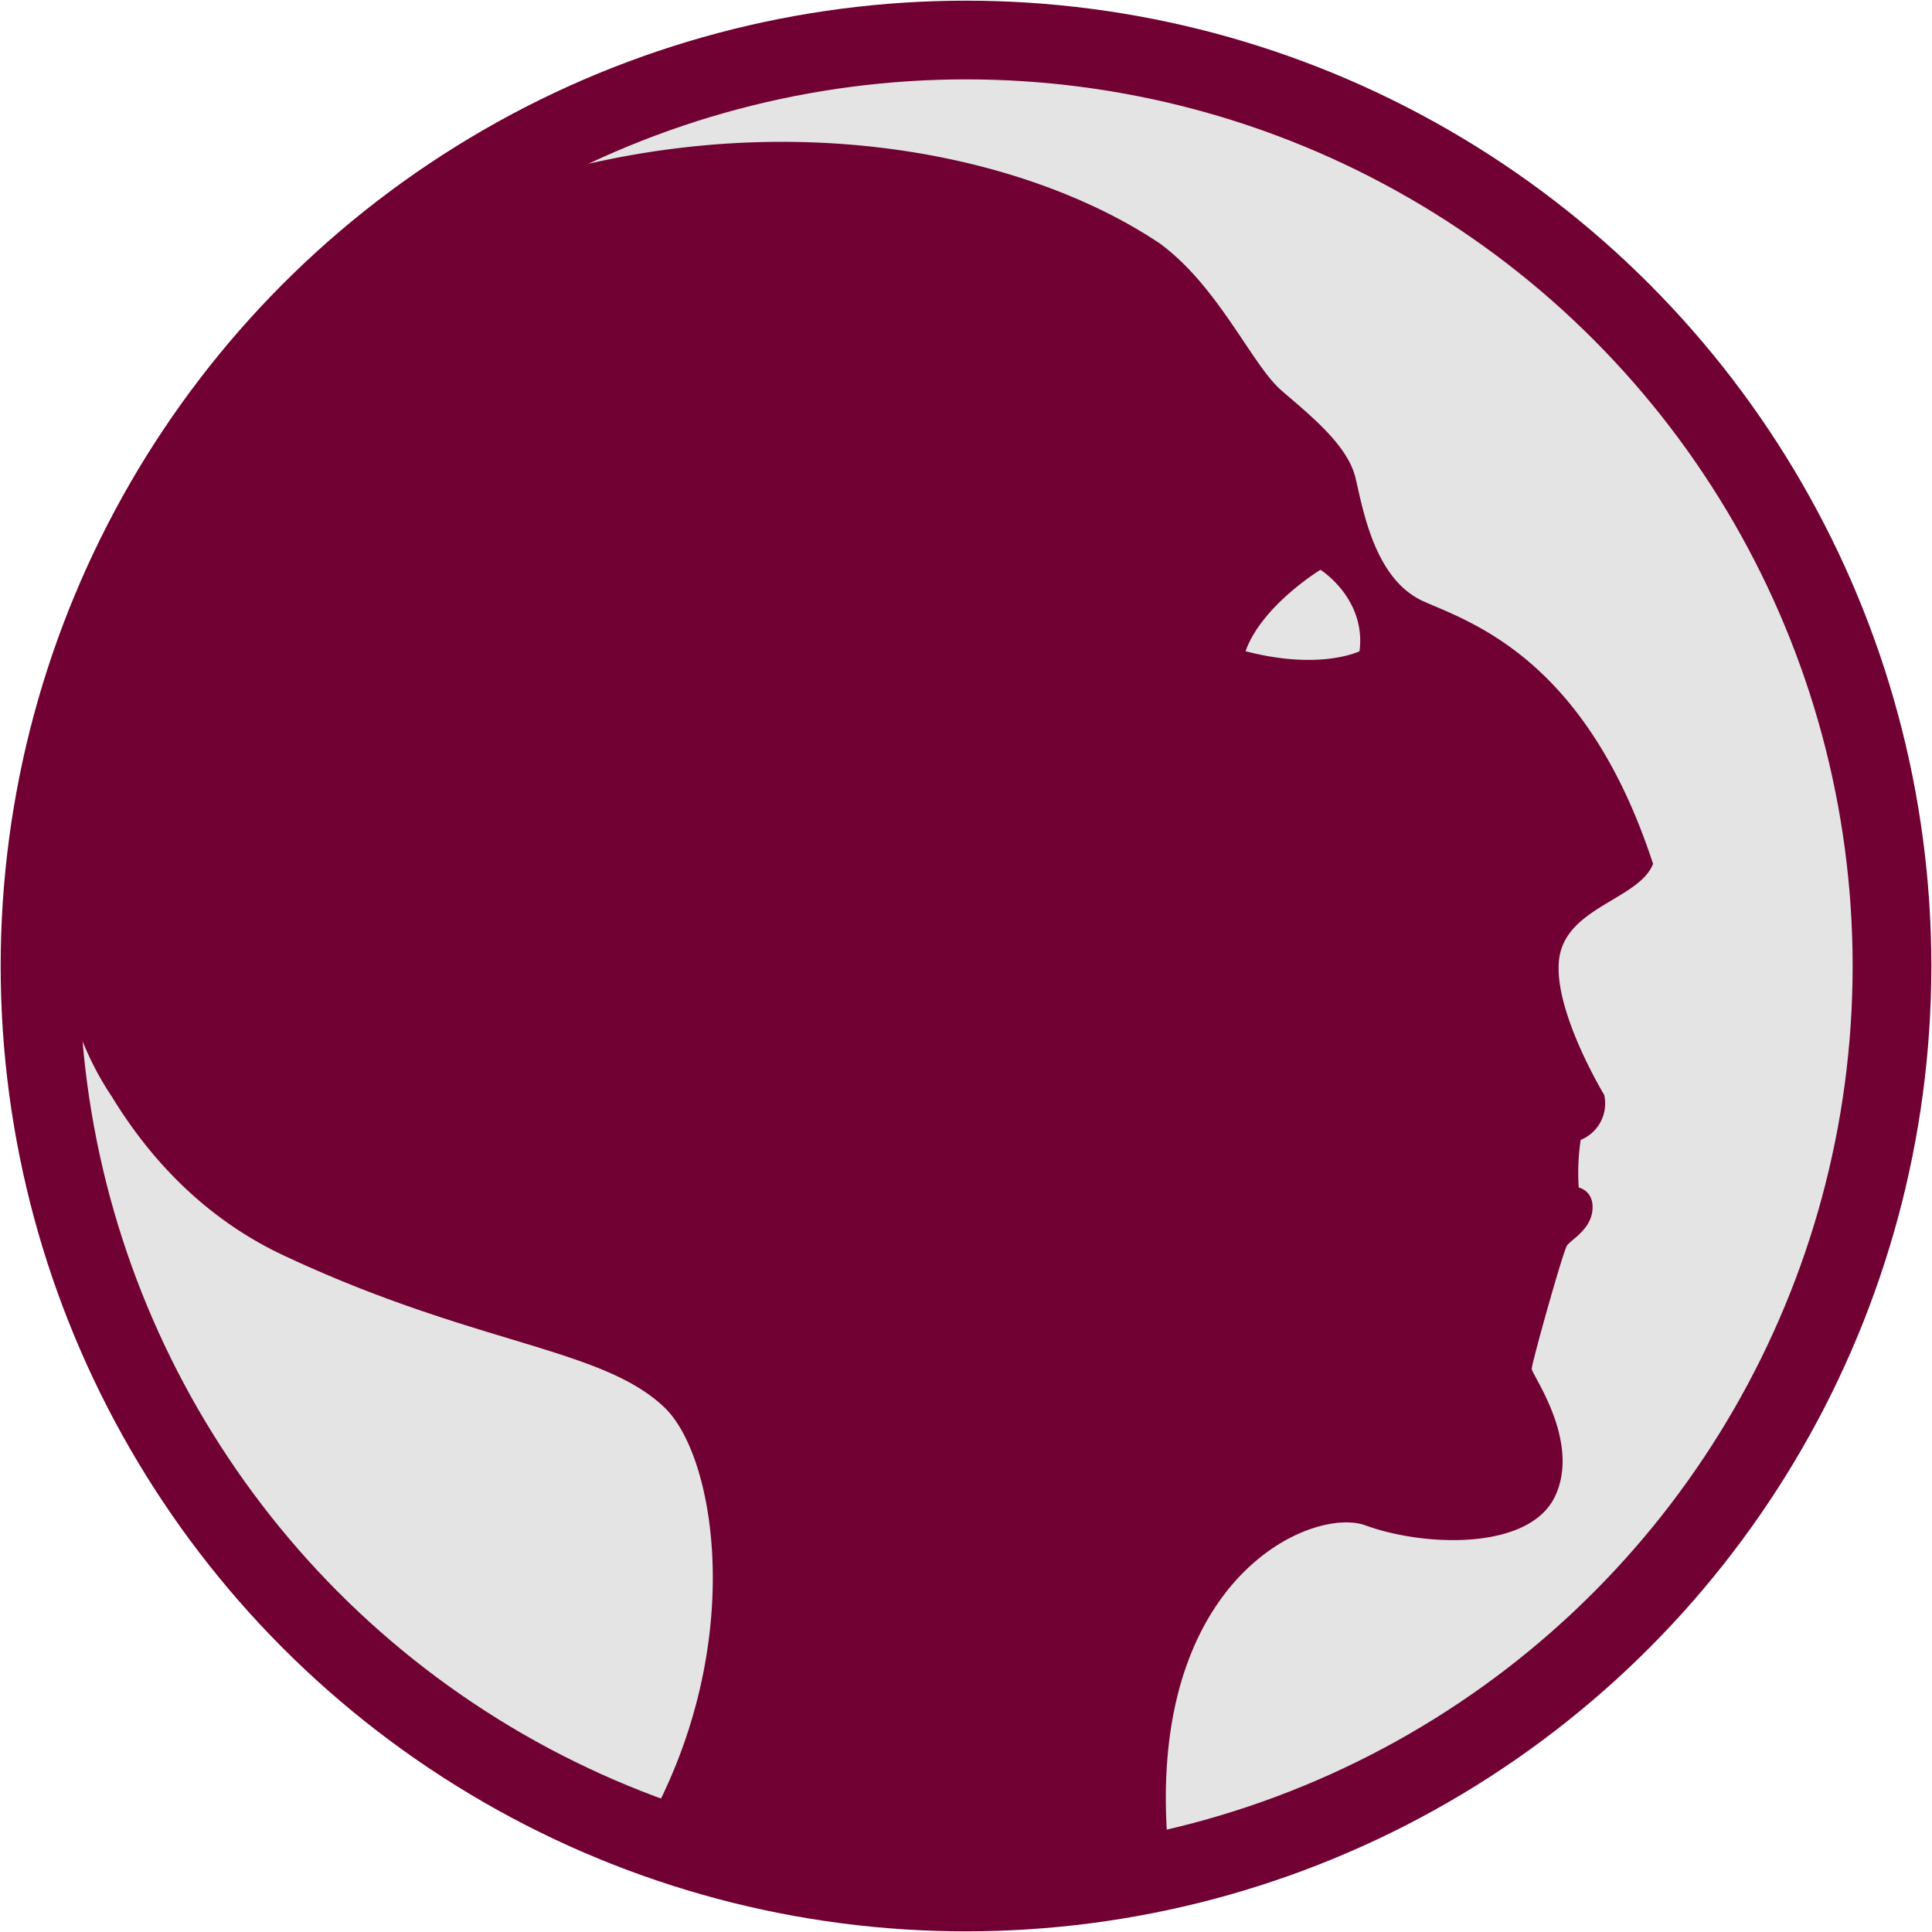 <?xml version="1.0" encoding="UTF-8" standalone="no"?>
<!-- Created with Inkscape (http://www.inkscape.org/) -->

<svg
   xmlns:dc="http://purl.org/dc/elements/1.1/"
   xmlns:cc="http://creativecommons.org/ns#"
   xmlns:rdf="http://www.w3.org/1999/02/22-rdf-syntax-ns#"
   xmlns:svg="http://www.w3.org/2000/svg"
   xmlns="http://www.w3.org/2000/svg"
   xmlns:sodipodi="http://sodipodi.sourceforge.net/DTD/sodipodi-0.dtd"
   xmlns:inkscape="http://www.inkscape.org/namespaces/inkscape"
   width="512"
   height="512"
   viewBox="0 0 135.467 135.467"
   version="1.1"
   id="svg8"
   inkscape:version="0.92.5 (2060ec1f9f, 2020-04-08)"
   sodipodi:docname="ramses-icon-large.svg">
  <defs
     id="defs2">
    <style
       id="style2">.a{filter:url(#a);}.b{fill:#710132;}.c{fill:#e3e3e3;}</style>
    <filter
       name="AI_FlouGaussien_4"
       id="a">
      <feGaussianBlur
         id="feGaussianBlur4"
         stdDeviation="4" />
    </filter>
  </defs>
  <sodipodi:namedview
     id="base"
     pagecolor="#ffffff"
     bordercolor="#666666"
     borderopacity="1.0"
     inkscape:pageopacity="0.0"
     inkscape:pageshadow="2"
     inkscape:zoom="0.35355339"
     inkscape:cx="-376.34583"
     inkscape:cy="-202.85101"
     inkscape:document-units="mm"
     inkscape:current-layer="layer1"
     showgrid="false"
     units="px"
     inkscape:window-width="1848"
     inkscape:window-height="1136"
     inkscape:window-x="0"
     inkscape:window-y="27"
     inkscape:window-maximized="1"
     fit-margin-top="0"
     fit-margin-left="0"
     fit-margin-right="0"
     fit-margin-bottom="0"
     inkscape:snap-nodes="false"
     inkscape:snap-bbox="true"
     inkscape:bbox-paths="true"
     inkscape:bbox-nodes="true"
     inkscape:snap-bbox-edge-midpoints="true"
     inkscape:snap-bbox-midpoints="true"
     inkscape:snap-global="true"
     inkscape:snap-others="true"
     inkscape:snap-object-midpoints="true"
     inkscape:snap-center="true" />
  <g
     inkscape:label="Calque 1"
     inkscape:groupmode="layer"
     id="layer1"
     transform="translate(-41.884,-131.975)">
    <circle
       style="opacity:1;fill:#e3e4e3;fill-opacity:1;fill-rule:nonzero;stroke:#710132;stroke-width:5.519;stroke-linecap:butt;stroke-linejoin:round;stroke-miterlimit:4;stroke-dasharray:none;stroke-opacity:1;paint-order:markers fill stroke"
       id="circle834"
       cx="109.618"
       cy="199.709"
       r="64.928" />
    <path
       style="display:inline;fill:#710132;stroke-width:1.181"
       d="m 208.098,37.531 c -19.837,-0.112 -40.836,2.424 -62.143,8.24 -12.569,3.141 -24.599,7.638 -35.938,13.312 A 245.396,245.396 0 0 0 12.646,226.102 c 1.003,28.055 6.681,48.804 16.943,64.047 10.766,17.7 25.731,32.766 45.381,41.99 50.739,23.852 84.428,24.338 100.959,40.385 13.797,13.359 22.019,64.793 -6.131,112.918 A 245.396,245.396 0 0 0 256,501.396 a 245.396,245.396 0 0 0 53.701,-6.262 c -9.35,-76.847 37.297,-96.772 51.578,-91.533 15.528,5.692 43.441,6.731 50.219,-7.77 6.778,-14.5 -6.211,-32.105 -6.211,-33.652 0,-1.547 8.279,-31.068 9.33,-32.615 1.051,-1.547 6.209,-4.131 6.729,-9.314 0.52,-5.184 -3.625,-6.047 -3.625,-6.047 -0.285,-4.206 -0.11,-8.432 0.521,-12.6 4.712,-1.911 7.342,-6.957 6.211,-11.914 0,0 -13.877,-22.918 -11.857,-36.32 2.019,-13.402 21.172,-15.48 24.797,-24.797 -17.606,-53.856 -47.621,-63.691 -60.574,-69.383 -12.953,-5.691 -16.061,-23.818 -18.127,-32.615 -2.066,-8.797 -11.902,-16.566 -19.672,-23.297 -7.77,-6.731 -16.578,-27.441 -32.105,-38.836 C 283.272,48.587 248.032,37.751 208.1,37.531 Z m 141.291,113.227 c 0,0 12.139,7.639 10.332,21.549 0,0 -10.333,5.172 -30.158,0 4.31,-12.103 19.826,-21.549 19.826,-21.549 z"
       transform="matrix(0.265,0,0,0.265,41.884,131.975)"
       id="circle15"
       inkscape:connector-curvature="0"
       inkscape:label="ramses" />
  </g>
</svg>
